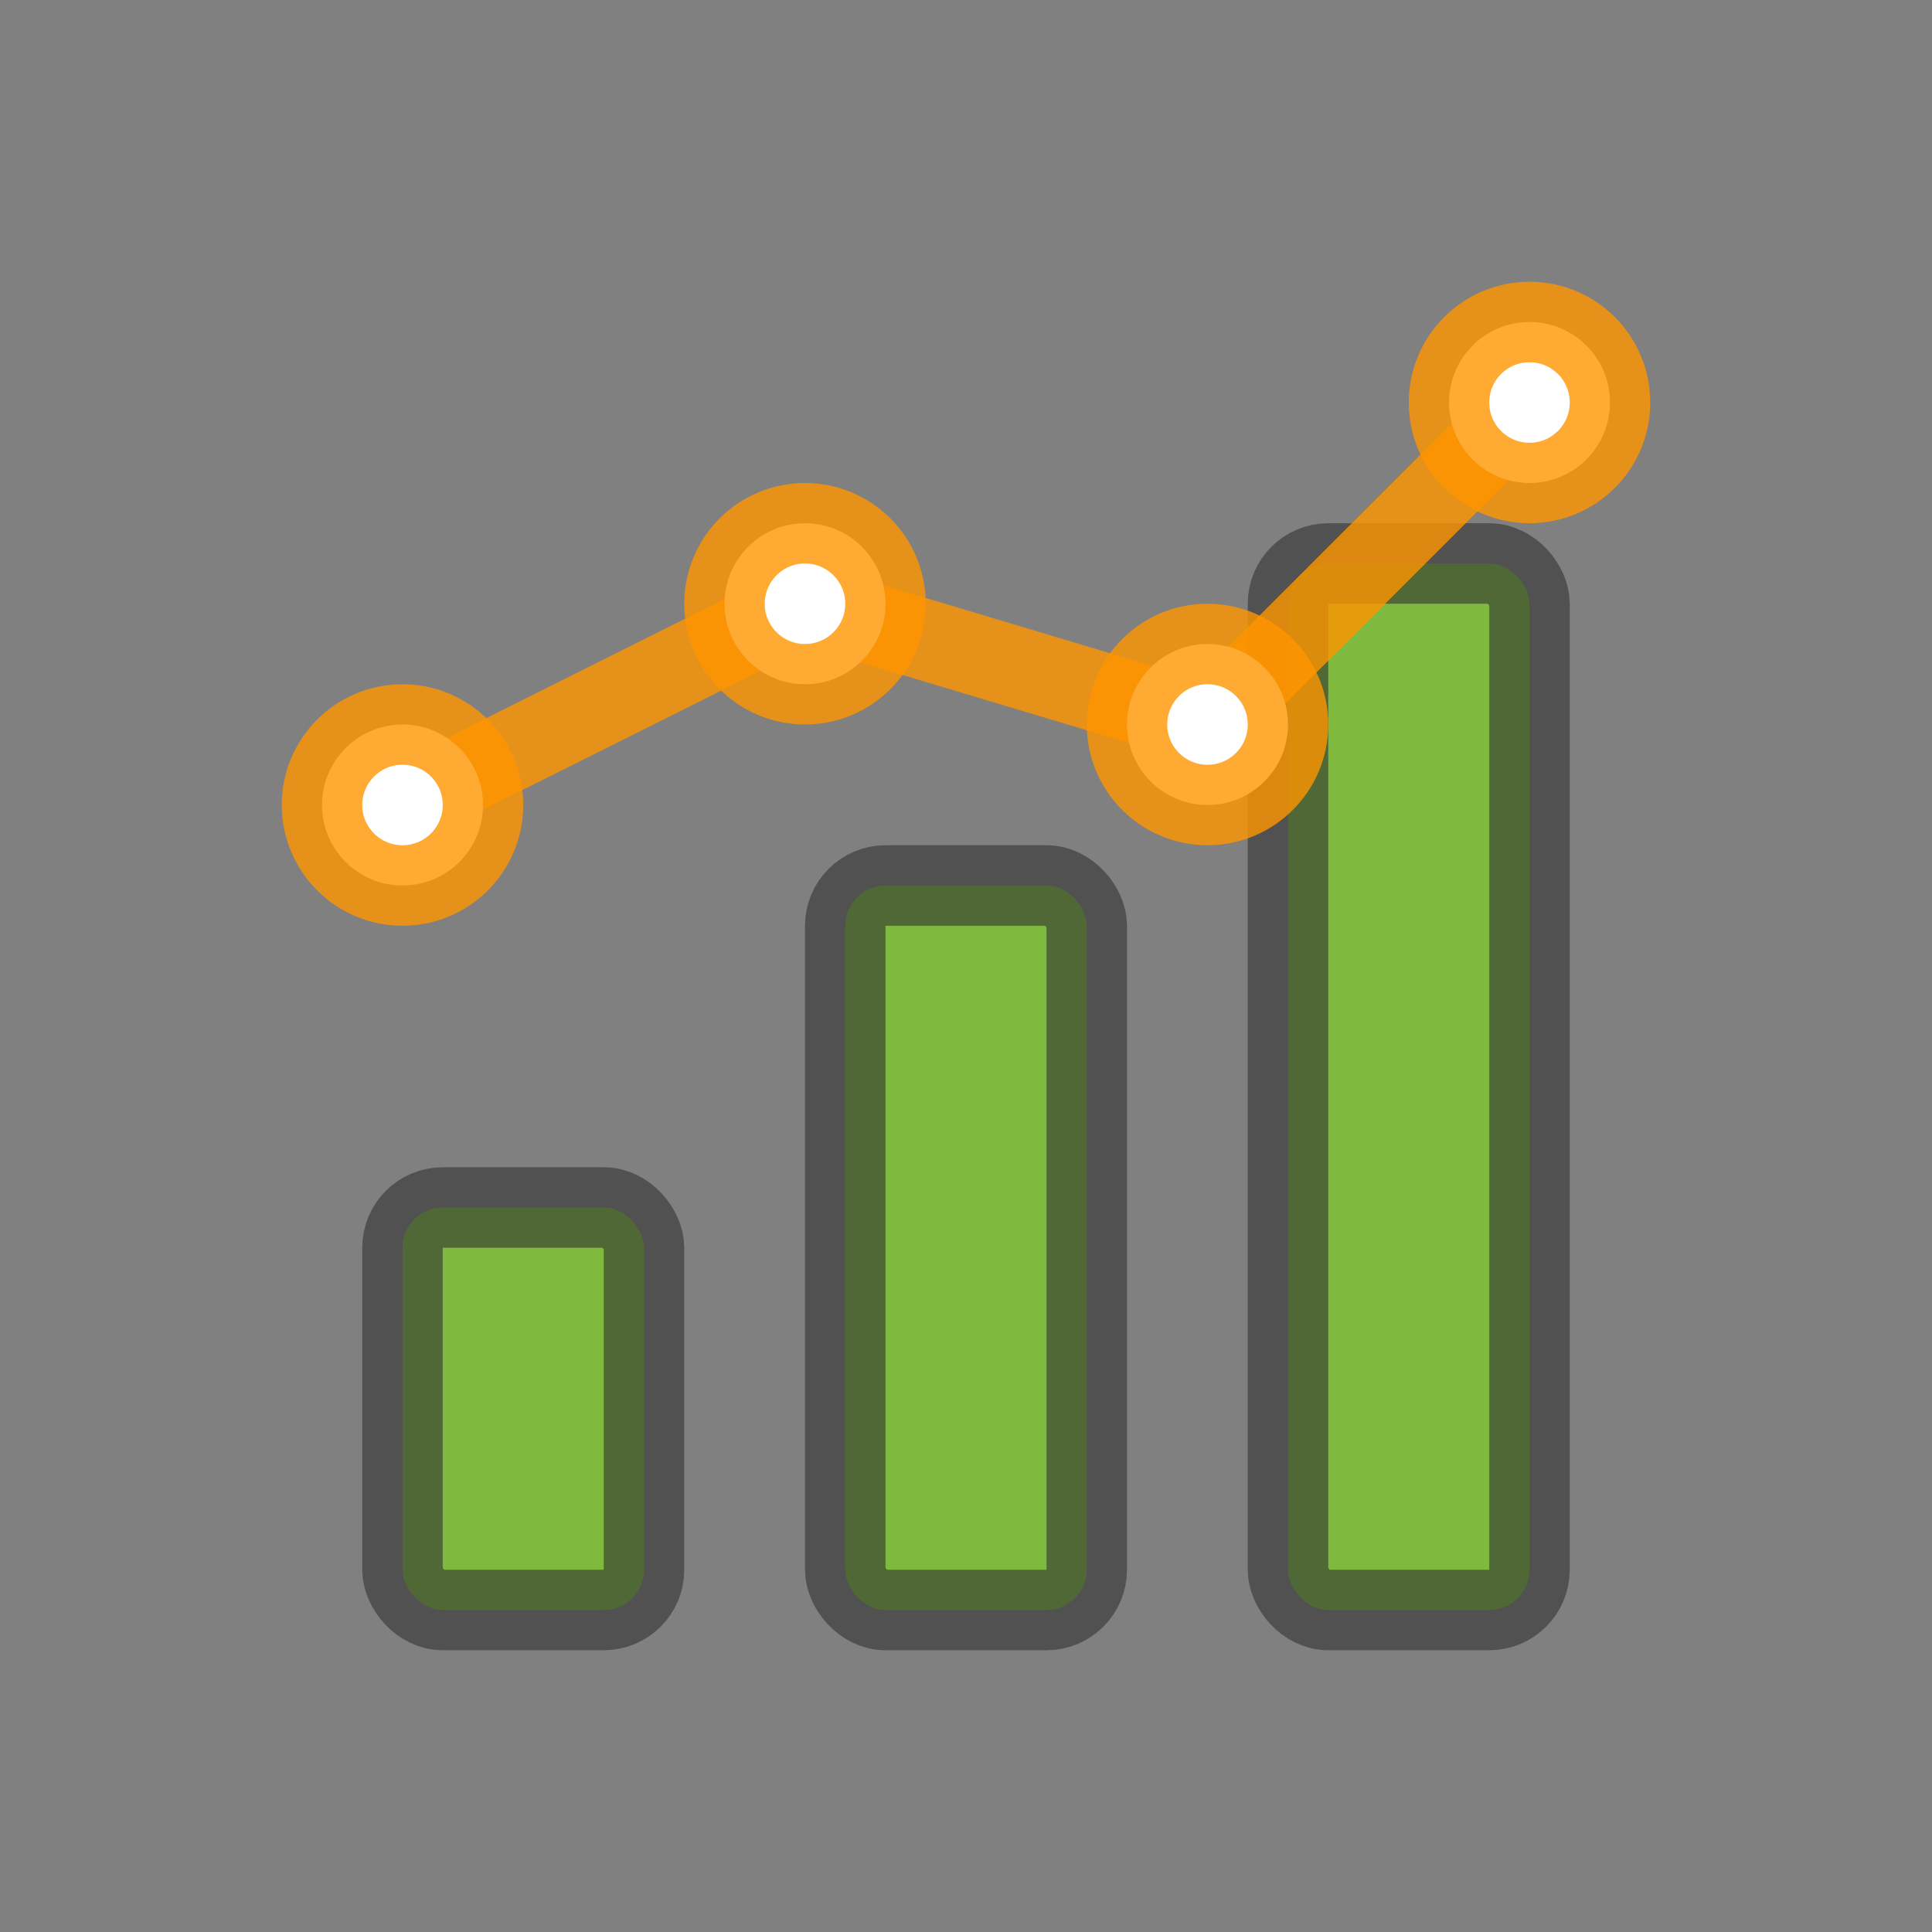 <svg width="48" height="48" viewBox="0 0 48 48" fill="none" xmlns="http://www.w3.org/2000/svg">
  <rect x="0" y="0" width="48" height="48" fill="#808080" stroke="none"/>
  <rect x="10" y="30" width="6" height="10" rx="1" fill="#7ED321" fill-opacity="0.7" stroke="#333333" stroke-opacity="0.6" stroke-width="2"/>
  <rect x="21" y="22" width="6" height="18" rx="1" fill="#7ED321" fill-opacity="0.7" stroke="#333333" stroke-opacity="0.6" stroke-width="2"/>
  <rect x="32" y="14" width="6" height="26" rx="1" fill="#7ED321" fill-opacity="0.7" stroke="#333333" stroke-opacity="0.6" stroke-width="2"/>
  <path d="M10 20L20 15L30 18L38 10" stroke="#FF9500" stroke-opacity="0.8" stroke-width="2" stroke-linecap="round" stroke-linejoin="round"/>
  <circle cx="10" cy="20" r="2" fill="white" stroke="#FF9500" stroke-opacity="0.8" stroke-width="2"/>
  <circle cx="20" cy="15" r="2" fill="white" stroke="#FF9500" stroke-opacity="0.8" stroke-width="2"/>
  <circle cx="30" cy="18" r="2" fill="white" stroke="#FF9500" stroke-opacity="0.8" stroke-width="2"/>
  <circle cx="38" cy="10" r="2" fill="white" stroke="#FF9500" stroke-opacity="0.8" stroke-width="2"/>
</svg>
